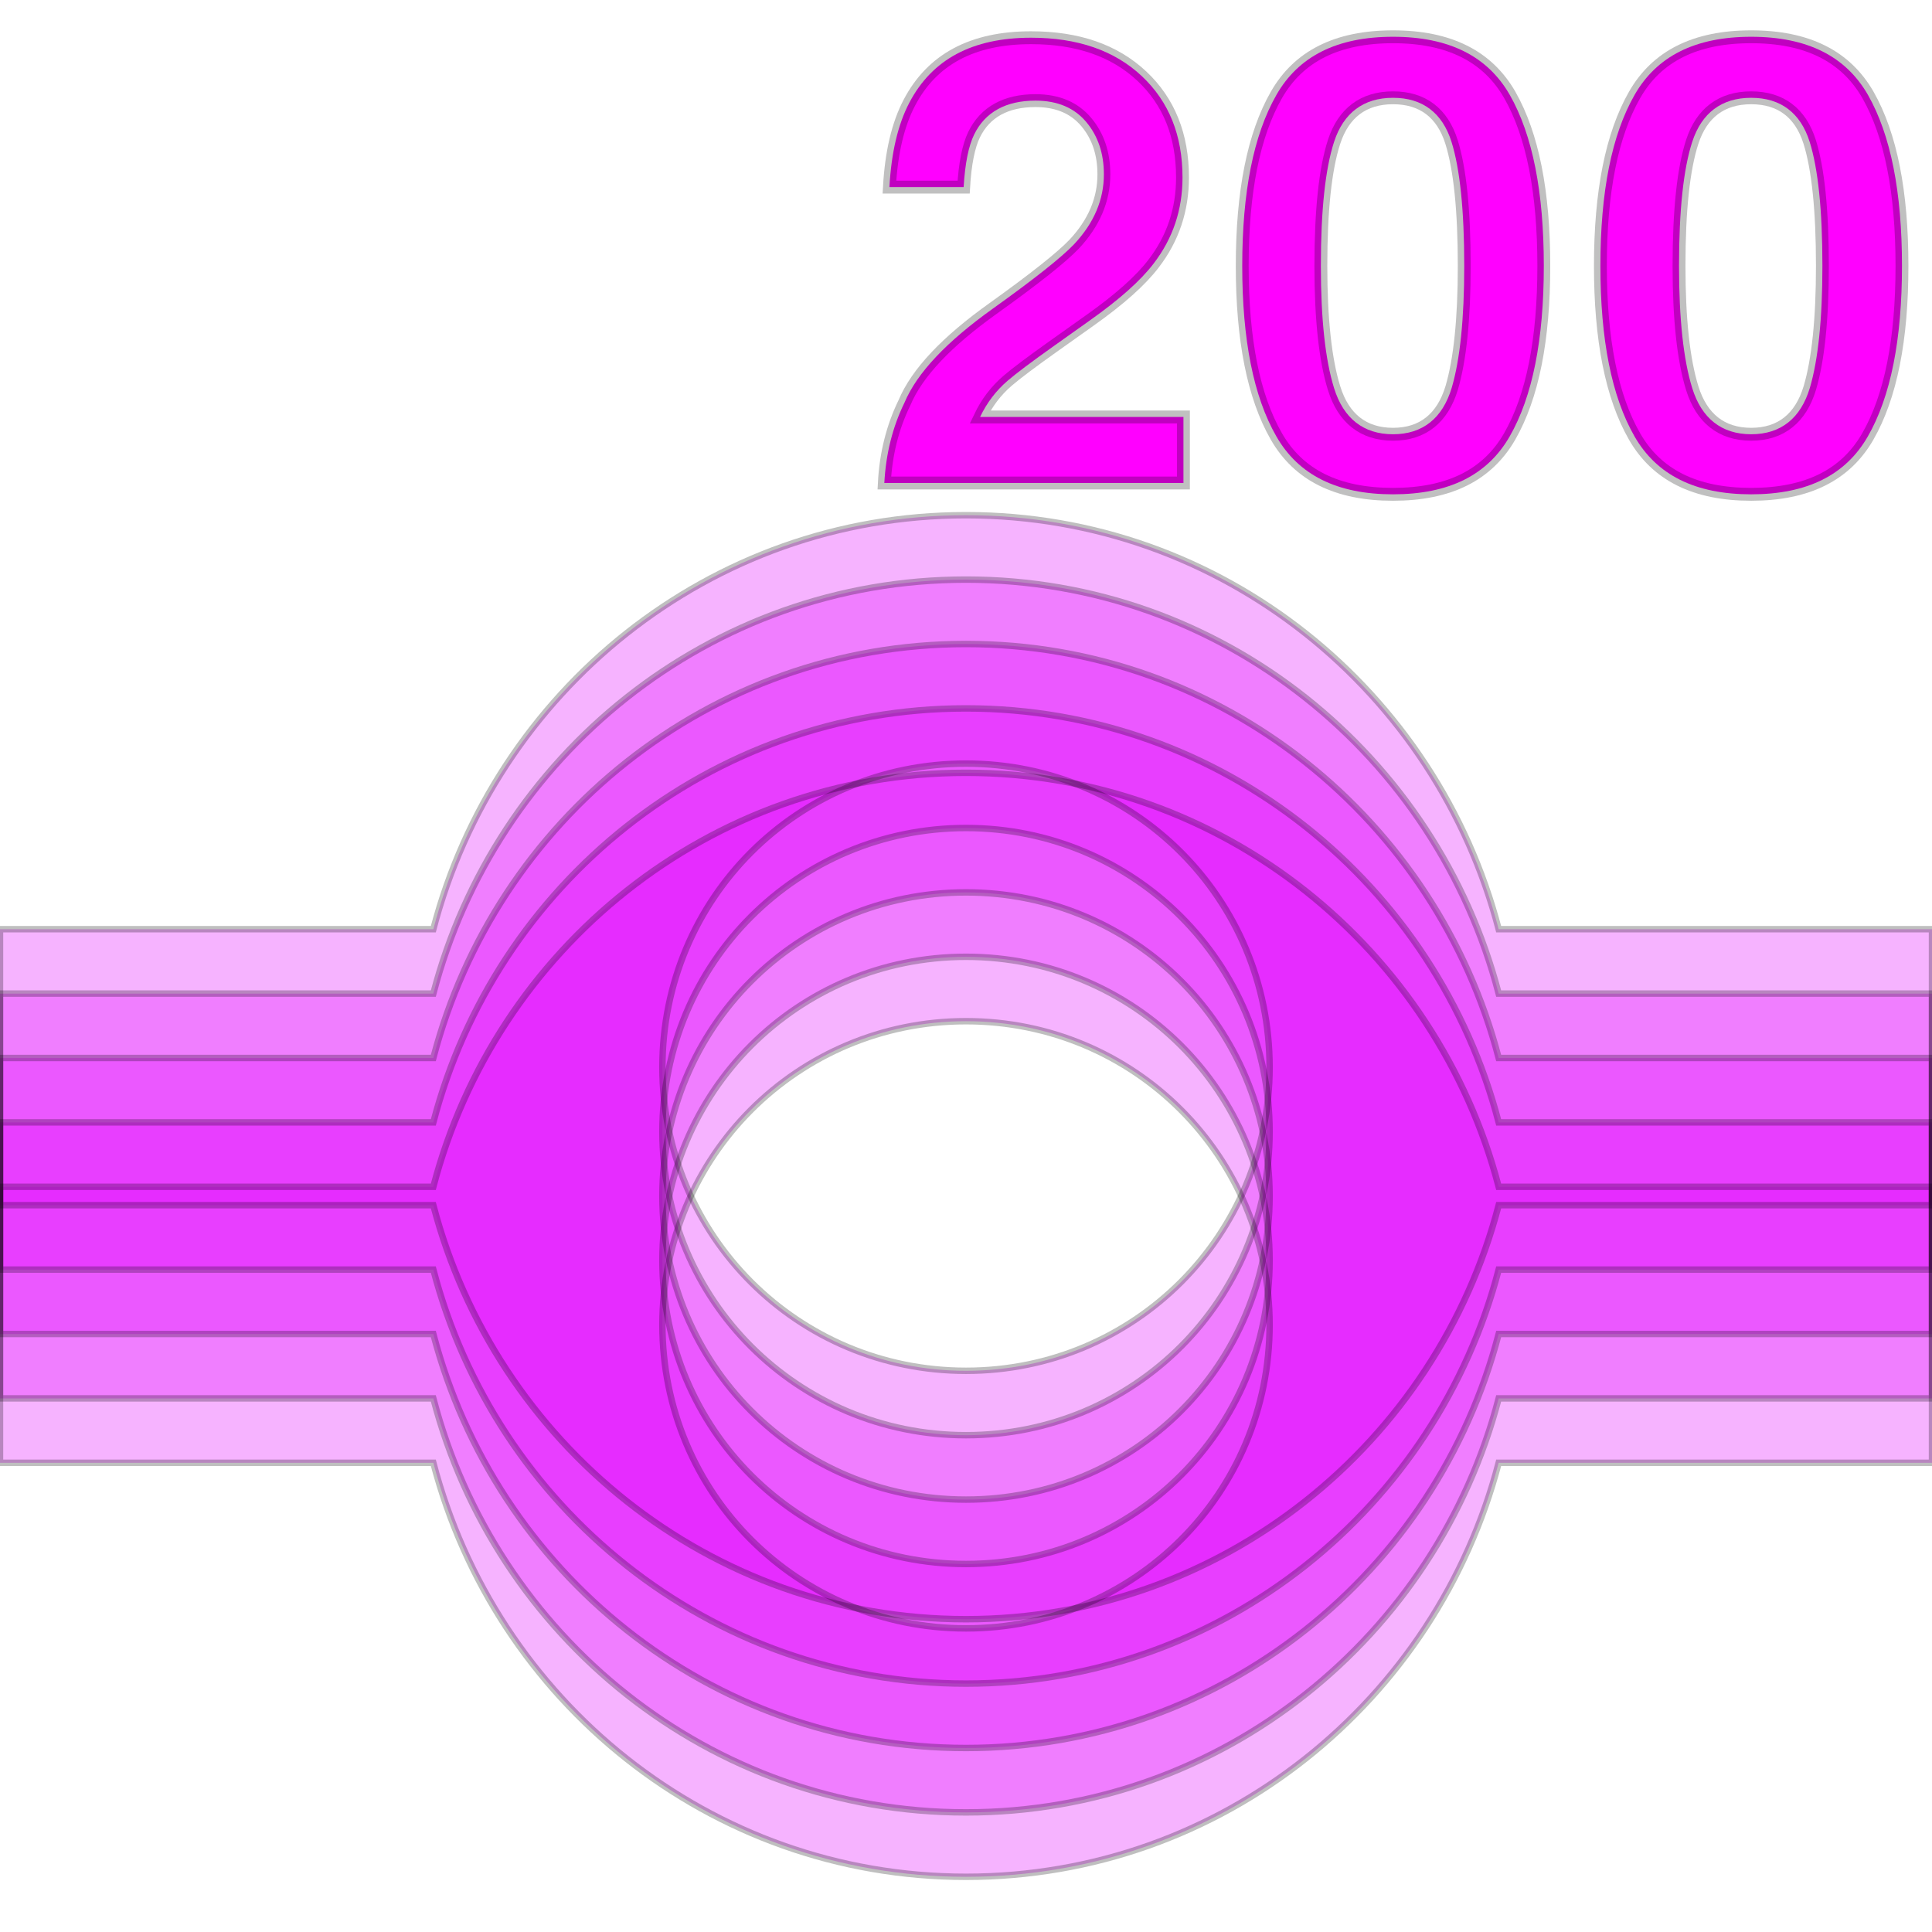<?xml version="1.0" encoding="UTF-8"?>
<svg width="300px" height="300px" viewBox="0 0 300 300" version="1.1" xmlns="http://www.w3.org/2000/svg" xmlns:xlink="http://www.w3.org/1999/xlink">
    <title>achievement-commits-200</title>
    <g id="achievement-commits-200" stroke="none" stroke-width="1" fill="none" fill-rule="evenodd">
        <g id="shapes" transform="translate(0, 80)" fill="#E100FF" fill-opacity="0.3" fill-rule="nonzero">
            <path d="M232.714,74.286 C223.071,37.429 189.857,10 150,10 C110.143,10 76.929,37.429 67.286,74.286 L0,74.286 L0,117.143 L67.286,117.143 C76.929,154 110.143,181.429 150,181.429 C189.857,181.429 223.071,154 232.714,117.143 L300,117.143 L300,74.286 L232.714,74.286 Z M150,142.857 C123.857,142.857 102.857,121.857 102.857,95.714 C102.857,69.571 123.857,48.571 150,48.571 C176.143,48.571 197.143,69.571 197.143,95.714 C197.143,121.857 176.143,142.857 150,142.857 L150,142.857 Z" id="Shape"></path>
            <path d="M232.714,64.286 C223.071,27.429 189.857,0 150,0 C110.143,0 76.929,27.429 67.286,64.286 L0,64.286 L0,107.143 L67.286,107.143 C76.929,144 110.143,171.429 150,171.429 C189.857,171.429 223.071,144 232.714,107.143 L300,107.143 L300,64.286 L232.714,64.286 Z M150,132.857 C123.857,132.857 102.857,111.857 102.857,85.714 C102.857,59.571 123.857,38.571 150,38.571 C176.143,38.571 197.143,59.571 197.143,85.714 C197.143,111.857 176.143,132.857 150,132.857 L150,132.857 Z" id="Shape"></path>
            <path d="M232.714,84.286 C223.071,47.429 189.857,20 150,20 C110.143,20 76.929,47.429 67.286,84.286 L0,84.286 L0,127.143 L67.286,127.143 C76.929,164 110.143,191.429 150,191.429 C189.857,191.429 223.071,164 232.714,127.143 L300,127.143 L300,84.286 L232.714,84.286 Z M150,152.857 C123.857,152.857 102.857,131.857 102.857,105.714 C102.857,79.571 123.857,58.571 150,58.571 C176.143,58.571 197.143,79.571 197.143,105.714 C197.143,131.857 176.143,152.857 150,152.857 L150,152.857 Z" id="Shape"></path>
            <path d="M232.714,94.286 C223.071,57.429 189.857,30 150,30 C110.143,30 76.929,57.429 67.286,94.286 L0,94.286 L0,137.143 L67.286,137.143 C76.929,174 110.143,201.429 150,201.429 C189.857,201.429 223.071,174 232.714,137.143 L300,137.143 L300,94.286 L232.714,94.286 Z M150,162.857 C123.857,162.857 102.857,141.857 102.857,115.714 C102.857,89.571 123.857,68.571 150,68.571 C176.143,68.571 197.143,89.571 197.143,115.714 C197.143,141.857 176.143,162.857 150,162.857 L150,162.857 Z" id="Shape"></path>
            <path d="M232.714,104.286 C223.071,67.429 189.857,40 150,40 C110.143,40 76.929,67.429 67.286,104.286 L0,104.286 L0,147.143 L67.286,147.143 C76.929,184 110.143,211.429 150,211.429 C189.857,211.429 223.071,184 232.714,147.143 L300,147.143 L300,104.286 L232.714,104.286 Z M150,172.857 C123.857,172.857 102.857,151.857 102.857,125.714 C102.857,99.571 123.857,78.571 150,78.571 C176.143,78.571 197.143,99.571 197.143,125.714 C197.143,151.857 176.143,172.857 150,172.857 L150,172.857 Z" id="Shape"></path>
        </g>
        <g id="borders" transform="translate(0, 80)" fill-rule="nonzero" stroke="#000000" stroke-opacity="0.25">
            <path d="M232.714,74.286 C223.071,37.429 189.857,10 150,10 C110.143,10 76.929,37.429 67.286,74.286 L0,74.286 L0,117.143 L67.286,117.143 C76.929,154 110.143,181.429 150,181.429 C189.857,181.429 223.071,154 232.714,117.143 L300,117.143 L300,74.286 L232.714,74.286 Z M150,142.857 C123.857,142.857 102.857,121.857 102.857,95.714 C102.857,69.571 123.857,48.571 150,48.571 C176.143,48.571 197.143,69.571 197.143,95.714 C197.143,121.857 176.143,142.857 150,142.857 L150,142.857 Z" id="Shape"></path>
            <path d="M232.714,64.286 C223.071,27.429 189.857,0 150,0 C110.143,0 76.929,27.429 67.286,64.286 L0,64.286 L0,107.143 L67.286,107.143 C76.929,144 110.143,171.429 150,171.429 C189.857,171.429 223.071,144 232.714,107.143 L300,107.143 L300,64.286 L232.714,64.286 Z M150,132.857 C123.857,132.857 102.857,111.857 102.857,85.714 C102.857,59.571 123.857,38.571 150,38.571 C176.143,38.571 197.143,59.571 197.143,85.714 C197.143,111.857 176.143,132.857 150,132.857 L150,132.857 Z" id="Shape"></path>
            <path d="M232.714,84.286 C223.071,47.429 189.857,20 150,20 C110.143,20 76.929,47.429 67.286,84.286 L0,84.286 L0,127.143 L67.286,127.143 C76.929,164 110.143,191.429 150,191.429 C189.857,191.429 223.071,164 232.714,127.143 L300,127.143 L300,84.286 L232.714,84.286 Z M150,152.857 C123.857,152.857 102.857,131.857 102.857,105.714 C102.857,79.571 123.857,58.571 150,58.571 C176.143,58.571 197.143,79.571 197.143,105.714 C197.143,131.857 176.143,152.857 150,152.857 L150,152.857 Z" id="Shape"></path>
            <path d="M232.714,94.286 C223.071,57.429 189.857,30 150,30 C110.143,30 76.929,57.429 67.286,94.286 L0,94.286 L0,137.143 L67.286,137.143 C76.929,174 110.143,201.429 150,201.429 C189.857,201.429 223.071,174 232.714,137.143 L300,137.143 L300,94.286 L232.714,94.286 Z M150,162.857 C123.857,162.857 102.857,141.857 102.857,115.714 C102.857,89.571 123.857,68.571 150,68.571 C176.143,68.571 197.143,89.571 197.143,115.714 C197.143,141.857 176.143,162.857 150,162.857 L150,162.857 Z" id="Shape"></path>
            <path d="M232.714,104.286 C223.071,67.429 189.857,40 150,40 C110.143,40 76.929,67.429 67.286,104.286 L0,104.286 L0,147.143 L67.286,147.143 C76.929,184 110.143,211.429 150,211.429 C189.857,211.429 223.071,184 232.714,147.143 L300,147.143 L300,104.286 L232.714,104.286 Z M150,172.857 C123.857,172.857 102.857,151.857 102.857,125.714 C102.857,99.571 123.857,78.571 150,78.571 C176.143,78.571 197.143,99.571 197.143,125.714 C197.143,151.857 176.143,172.857 150,172.857 L150,172.857 Z" id="Shape"></path>
        </g>
        <g id="200" transform="translate(136.279, 4.711)" fill="#FF00FF" fill-rule="nonzero" stroke="#000000" stroke-opacity="0.248" stroke-width="2">
            <path d="M23.828,1.146 C31.019,1.146 36.758,3.11 41.015,7.102 C45.246,11.068 47.34,16.325 47.34,22.852 C47.34,27.863 45.848,32.316 42.856,36.212 C40.851,38.853 37.549,41.788 32.966,45.034 L27.399,48.989 C23.88,51.489 21.472,53.3 20.173,54.418 C18.379,55.962 16.957,57.834 15.909,60.033 L47.486,60.033 L47.486,70.289 L1.04,70.289 C1.278,65.762 2.319,61.602 4.17,57.812 C6.127,53.164 10.727,48.327 17.916,43.196 C24.406,38.551 28.599,35.218 30.515,33.203 C33.607,29.903 35.131,26.284 35.131,22.363 C35.131,19.106 34.211,16.407 32.408,14.251 C30.569,12.052 27.95,10.914 24.512,10.914 C22.202,10.914 20.267,11.361 18.697,12.221 C17.076,13.109 15.83,14.437 14.968,16.216 C14.122,17.972 13.57,20.676 13.355,24.342 L1.829,24.342 C2.129,18.975 3.155,14.594 4.938,11.207 C6.695,7.863 9.13,5.35 12.252,3.677 C15.419,1.98 19.28,1.146 23.828,1.146 Z" id="Path"></path>
            <path d="M80.029,1 C84.36,1 88.05,1.749 91.092,3.274 C94.082,4.773 96.435,7.023 98.154,10.016 C101.702,16.248 103.443,25.107 103.443,36.572 C103.443,48.036 101.695,56.877 98.132,63.076 C96.419,66.056 94.072,68.294 91.088,69.784 C88.049,71.302 84.36,72.047 80.029,72.047 C75.698,72.047 72.01,71.302 68.971,69.784 C65.986,68.294 63.639,66.056 61.927,63.076 C58.364,56.877 56.615,48.036 56.615,36.572 C56.615,25.108 58.365,16.249 61.928,10.018 C63.641,7.022 65.988,4.772 68.973,3.274 C72.011,1.749 75.699,1 80.029,1 Z M80.029,10.475 C77.716,10.475 75.804,11.068 74.278,12.213 C72.763,13.349 71.616,15.04 70.875,17.318 C69.519,21.486 68.824,27.902 68.824,36.572 C68.824,44.841 69.515,51.163 70.871,55.545 C71.608,57.928 72.751,59.698 74.259,60.887 C75.79,62.094 77.709,62.719 80.029,62.719 C82.352,62.719 84.268,62.091 85.791,60.877 C87.29,59.684 88.421,57.906 89.141,55.513 C90.431,51.146 91.088,44.835 91.088,36.572 C91.088,27.907 90.419,21.494 89.113,17.328 C88.398,15.047 87.269,13.353 85.766,12.215 C84.252,11.069 82.345,10.475 80.029,10.475 Z" id="Shape"></path>
            <path d="M135.645,1 C139.975,1 143.665,1.749 146.708,3.274 C149.697,4.773 152.05,7.023 153.77,10.016 C157.317,16.248 159.059,25.107 159.059,36.572 C159.059,48.036 157.31,56.877 153.747,63.076 C152.034,66.056 149.688,68.294 146.703,69.784 C143.664,71.302 139.976,72.047 135.645,72.047 C131.314,72.047 127.625,71.302 124.586,69.784 C121.602,68.294 119.255,66.056 117.542,63.076 C113.979,56.877 112.23,48.036 112.23,36.572 C112.23,25.108 113.98,16.249 117.543,10.018 C119.256,7.022 121.603,4.772 124.588,3.274 C127.626,1.749 131.314,1 135.645,1 Z M135.645,10.475 C133.332,10.475 131.42,11.068 129.893,12.213 C128.379,13.349 127.231,15.04 126.49,17.318 C125.134,21.486 124.439,27.902 124.439,36.572 C124.439,44.841 125.13,51.163 126.486,55.545 C127.223,57.928 128.367,59.698 129.874,60.887 C131.405,62.094 133.324,62.719 135.645,62.719 C137.968,62.719 139.883,62.091 141.407,60.877 C142.906,59.684 144.037,57.906 144.756,55.513 C146.047,51.146 146.703,44.835 146.703,36.572 C146.703,27.907 146.035,21.494 144.729,17.328 C144.014,15.047 142.884,13.353 141.381,12.215 C139.867,11.069 137.96,10.475 135.645,10.475 Z" id="Shape"></path>
        </g>
    </g>
</svg>